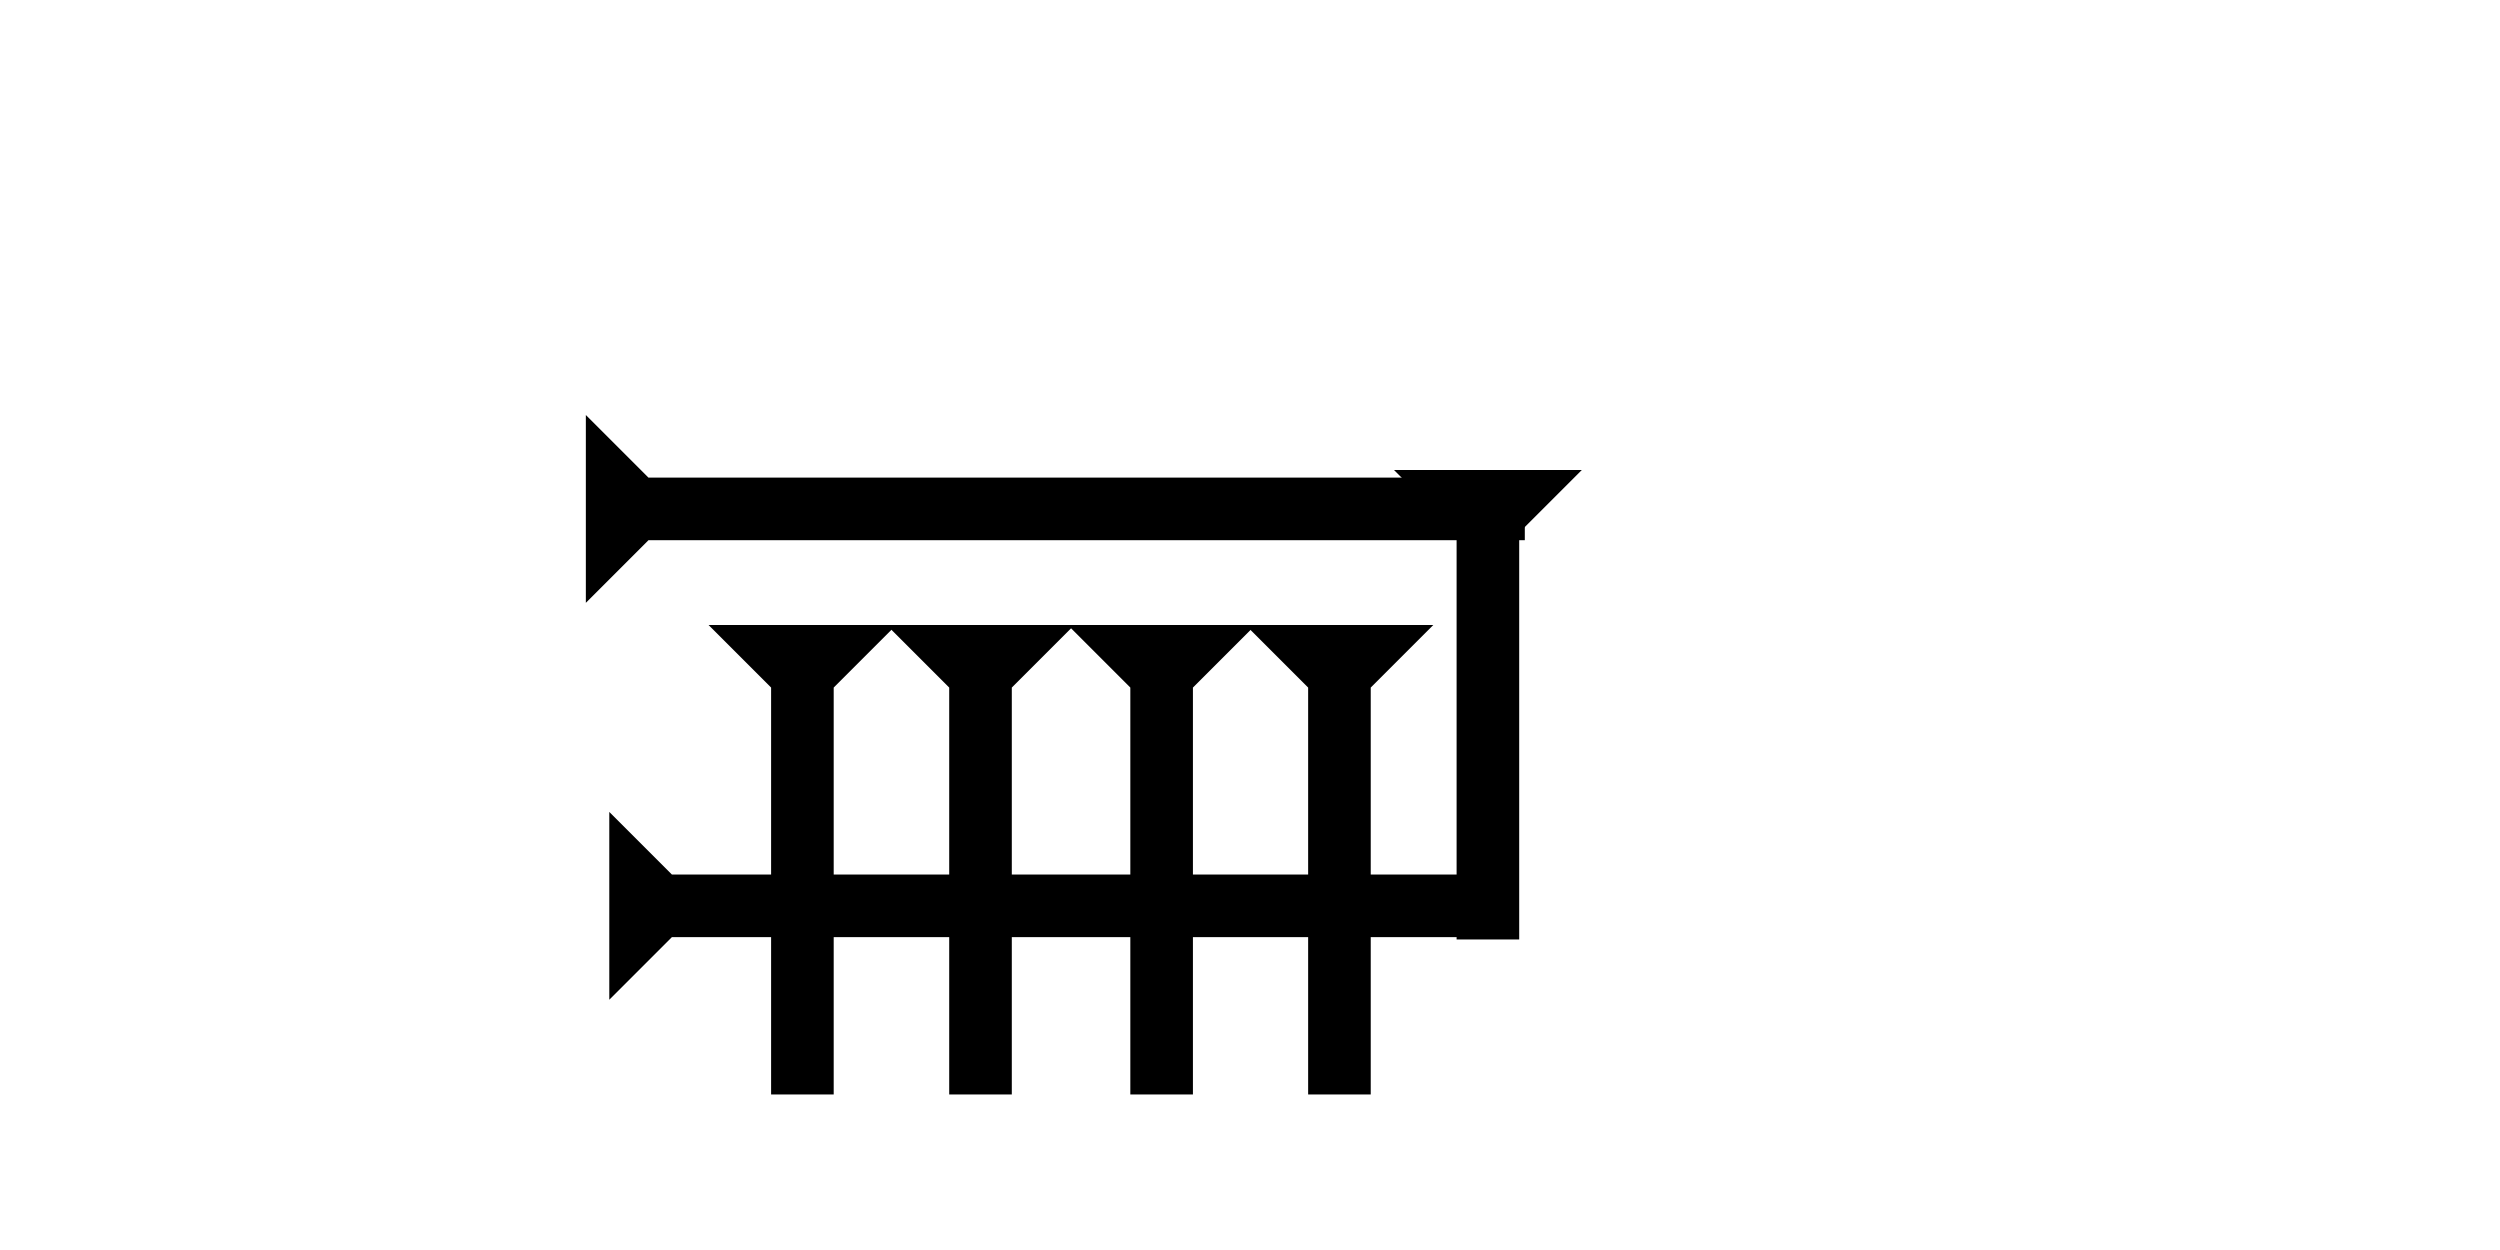 <?xml version="1.0" encoding="UTF-8" standalone="no"?>
<svg
   xmlns:dc="http://purl.org/dc/elements/1.1/"
   xmlns:cc="http://creativecommons.org/ns#"
   xmlns:rdf="http://www.w3.org/1999/02/22-rdf-syntax-ns#"
   xmlns:svg="http://www.w3.org/2000/svg"
   xmlns="http://www.w3.org/2000/svg"
   width="160"
   height="80"
   viewBox="0 0 42.333 21.167"
   version="1.1"
   id="svg8">
  <defs
     id="defs2" />
  <g
     id="layer1">
    <g
       id="g1140"
       transform="matrix(0,-0.265,0.265,0,13.365,10.208)">
      <title
         id="title1136">Right Horizontal Mark, RH</title>
      <polygon
         points="8,4 8,60 4,60 4,4 0,0 12,0 "
         style="fill:black"
         id="polygon1138"
         transform="translate(0,-13)" />
    </g>
    <polygon
       points="8,30 4,30 4,4 0,0 12,0 8,4 "
       style="fill:black"
       id="polygon1210"
       transform="matrix(0.265,0,0,0.265,15.013,10.583)">
      <title
         id="title1327">Down Vertical Mark, DV</title>
    </polygon>
    <polygon
       points="4,4 0,0 12,0 8,4 8,30 4,30 "
       style="fill:black"
       id="polygon1321"
       transform="matrix(0.265,0,0,0.265,18.08,10.583)">
      <title
         id="title1325">Down Vertical Mark, DV</title>
    </polygon>
    <g
       id="g1290"
       transform="matrix(0,-0.265,0.265,0,14.08,16.929)">
      <title
         id="title1286">Right Horizontal Mark, RH</title>
      <polygon
         points="8,55 4,55 4,4 0,0 12,0 8,4 "
         style="fill:black"
         id="polygon1288"
         transform="translate(0,-14.2)" />
    </g>
    
    <polygon
       points="12,0 8,4 8,30 4,30 4,4 0,0 "
       style="fill:black"
       id="polygon1359"
       transform="matrix(0.265,0,0,0.265,21.091,10.583)">
      <title
         id="title1357">Down Vertical Mark, DV</title>
    </polygon>
    
  
    <polygon
       points="0,0 12,0 8,4 8,30 4,30 4,4 "
       style="fill:black"
       id="polygon1367"
       transform="matrix(0.265,0,0,0.265,23.605,7.959)">
      <title
         id="title1365">Down Vertical Mark, DV</title>
    </polygon>
   
    
    <polygon
       points="4,4 0,0 12,0 8,4 8,30 4,30 "
       style="fill:black"
       id="polygon950"
       transform="matrix(0.265,0,0,0.265,11.997,10.583)">
      <title
         id="title948">Down Vertical Mark, DV</title>
    </polygon>
    
  </g>
</svg>
